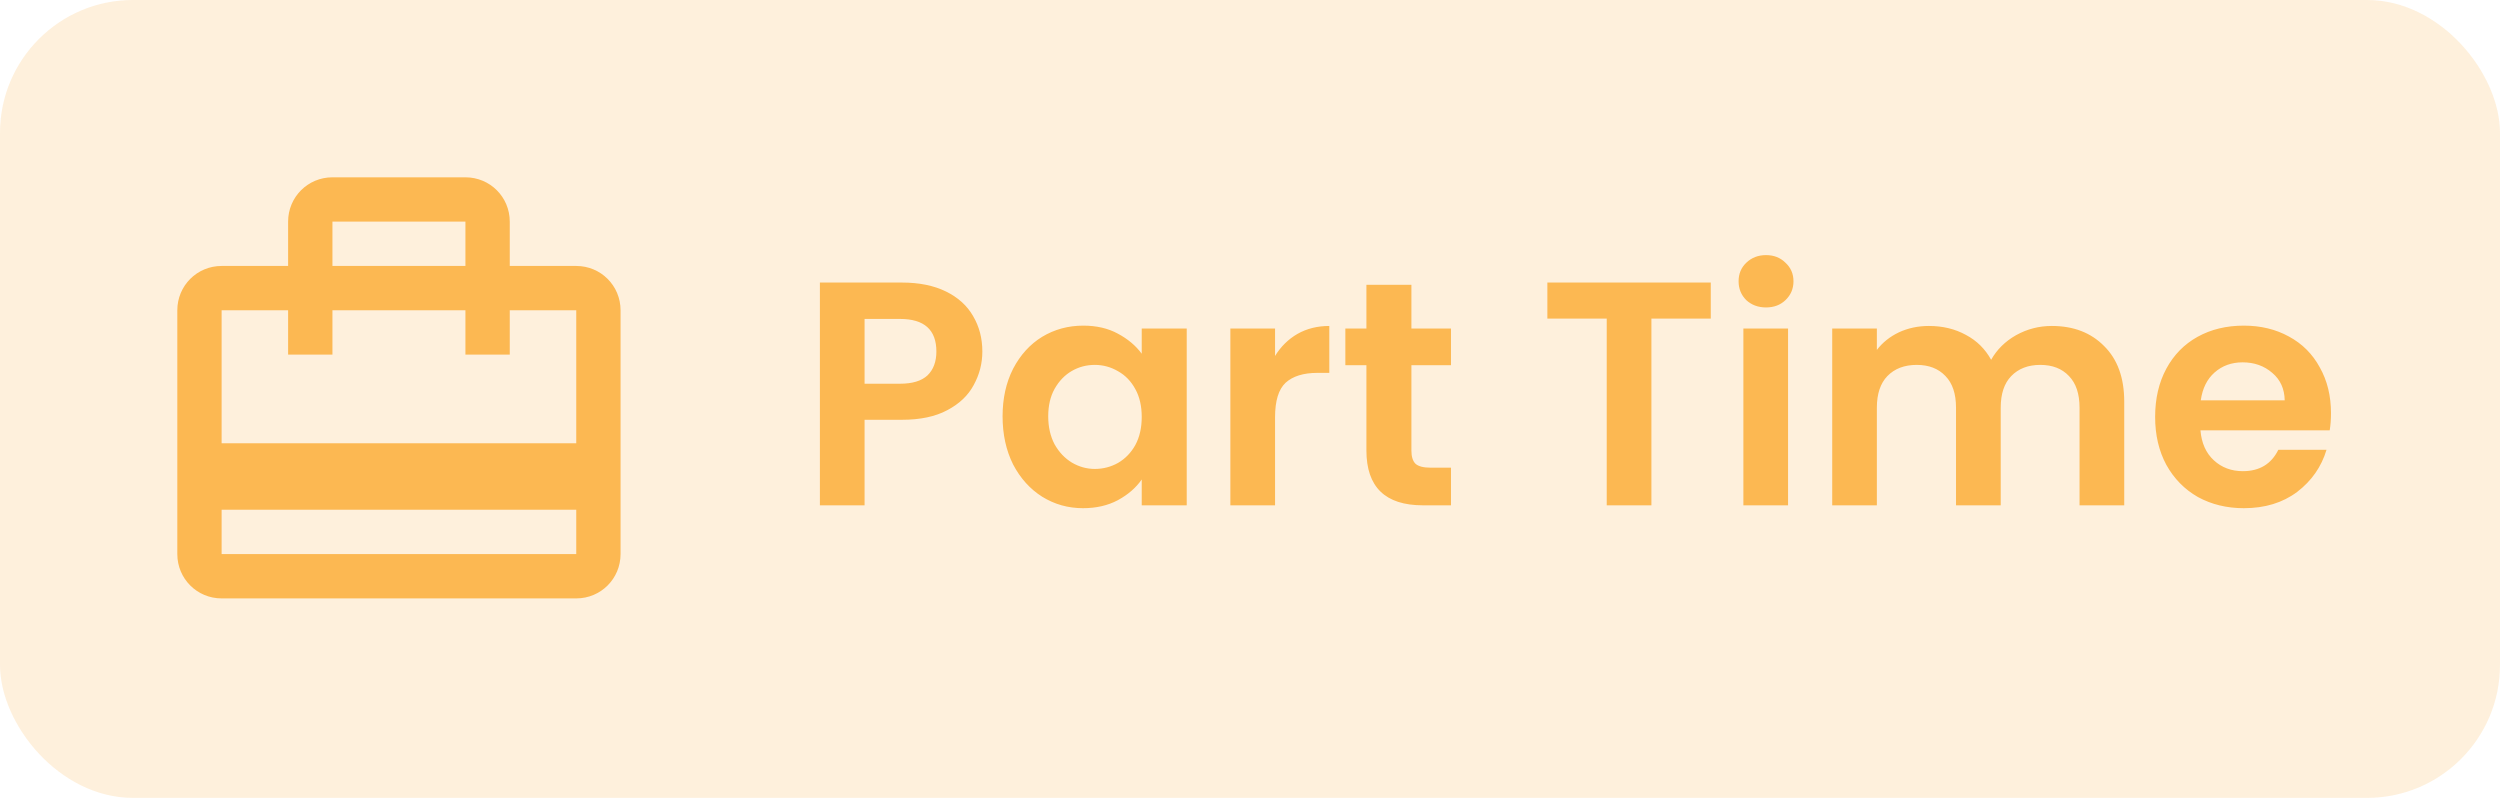 <svg width="94" height="30" viewBox="0 0 94 30" fill="none" xmlns="http://www.w3.org/2000/svg">
<rect width="94" height="30" rx="5" fill="#FCB852" fill-opacity="0.2"/>
<g clip-path="url(#clip0_620_289)">
<path d="M21.667 10H19.167V8.333C19.167 7.408 18.425 6.667 17.5 6.667H12.5C11.575 6.667 10.833 7.408 10.833 8.333V10H8.333C7.408 10 6.667 10.742 6.667 11.666V20.833C6.667 21.758 7.408 22.5 8.333 22.5H21.667C22.592 22.5 23.333 21.758 23.333 20.833V11.666C23.333 10.742 22.592 10 21.667 10ZM12.5 8.333H17.5V10H12.5V8.333ZM21.667 20.833H8.333V19.166H21.667V20.833ZM21.667 16.666H8.333V11.666H10.833V13.333H12.5V11.666H17.5V13.333H19.167V11.666H21.667V16.666Z" fill="#FCB852"/>
</g>
<path d="M36.936 13.216C36.936 13.664 36.828 14.084 36.612 14.476C36.404 14.868 36.072 15.184 35.616 15.424C35.168 15.664 34.6 15.784 33.912 15.784H32.508V19H30.828V10.624H33.912C34.56 10.624 35.112 10.736 35.568 10.96C36.024 11.184 36.364 11.492 36.588 11.884C36.82 12.276 36.936 12.72 36.936 13.216ZM33.84 14.428C34.304 14.428 34.648 14.324 34.872 14.116C35.096 13.9 35.208 13.6 35.208 13.216C35.208 12.4 34.752 11.992 33.84 11.992H32.508V14.428H33.84ZM37.697 15.652C37.697 14.98 37.829 14.384 38.093 13.864C38.365 13.344 38.729 12.944 39.185 12.664C39.649 12.384 40.165 12.244 40.733 12.244C41.229 12.244 41.661 12.344 42.029 12.544C42.405 12.744 42.705 12.996 42.929 13.3V12.352H44.621V19H42.929V18.028C42.713 18.34 42.413 18.6 42.029 18.808C41.653 19.008 41.217 19.108 40.721 19.108C40.161 19.108 39.649 18.964 39.185 18.676C38.729 18.388 38.365 17.984 38.093 17.464C37.829 16.936 37.697 16.332 37.697 15.652ZM42.929 15.676C42.929 15.268 42.849 14.92 42.689 14.632C42.529 14.336 42.313 14.112 42.041 13.96C41.769 13.8 41.477 13.72 41.165 13.72C40.853 13.72 40.565 13.796 40.301 13.948C40.037 14.1 39.821 14.324 39.653 14.62C39.493 14.908 39.413 15.252 39.413 15.652C39.413 16.052 39.493 16.404 39.653 16.708C39.821 17.004 40.037 17.232 40.301 17.392C40.573 17.552 40.861 17.632 41.165 17.632C41.477 17.632 41.769 17.556 42.041 17.404C42.313 17.244 42.529 17.02 42.689 16.732C42.849 16.436 42.929 16.084 42.929 15.676ZM47.942 13.384C48.158 13.032 48.438 12.756 48.782 12.556C49.134 12.356 49.534 12.256 49.982 12.256V14.02H49.538C49.01 14.02 48.61 14.144 48.338 14.392C48.074 14.64 47.942 15.072 47.942 15.688V19H46.262V12.352H47.942V13.384ZM53.069 13.732V16.948C53.069 17.172 53.121 17.336 53.225 17.44C53.337 17.536 53.521 17.584 53.777 17.584H54.557V19H53.501C52.085 19 51.377 18.312 51.377 16.936V13.732H50.585V12.352H51.377V10.708H53.069V12.352H54.557V13.732H53.069ZM64.325 10.624V11.98H62.093V19H60.413V11.98H58.181V10.624H64.325ZM66.403 11.56C66.107 11.56 65.859 11.468 65.659 11.284C65.467 11.092 65.371 10.856 65.371 10.576C65.371 10.296 65.467 10.064 65.659 9.88C65.859 9.688 66.107 9.592 66.403 9.592C66.699 9.592 66.943 9.688 67.135 9.88C67.335 10.064 67.435 10.296 67.435 10.576C67.435 10.856 67.335 11.092 67.135 11.284C66.943 11.468 66.699 11.56 66.403 11.56ZM67.231 12.352V19H65.551V12.352H67.231ZM77.147 12.256C77.963 12.256 78.618 12.508 79.115 13.012C79.618 13.508 79.871 14.204 79.871 15.1V19H78.191V15.328C78.191 14.808 78.058 14.412 77.794 14.14C77.531 13.86 77.171 13.72 76.715 13.72C76.258 13.72 75.894 13.86 75.623 14.14C75.359 14.412 75.227 14.808 75.227 15.328V19H73.546V15.328C73.546 14.808 73.415 14.412 73.15 14.14C72.886 13.86 72.526 13.72 72.07 13.72C71.606 13.72 71.239 13.86 70.966 14.14C70.703 14.412 70.57 14.808 70.57 15.328V19H68.891V12.352H70.57V13.156C70.787 12.876 71.062 12.656 71.398 12.496C71.743 12.336 72.118 12.256 72.526 12.256C73.046 12.256 73.51 12.368 73.918 12.592C74.326 12.808 74.642 13.12 74.867 13.528C75.082 13.144 75.394 12.836 75.802 12.604C76.219 12.372 76.666 12.256 77.147 12.256ZM87.645 15.532C87.645 15.772 87.629 15.988 87.597 16.18H82.737C82.777 16.66 82.945 17.036 83.241 17.308C83.537 17.58 83.901 17.716 84.333 17.716C84.957 17.716 85.401 17.448 85.665 16.912H87.477C87.285 17.552 86.917 18.08 86.373 18.496C85.829 18.904 85.161 19.108 84.369 19.108C83.729 19.108 83.153 18.968 82.641 18.688C82.137 18.4 81.741 17.996 81.453 17.476C81.173 16.956 81.033 16.356 81.033 15.676C81.033 14.988 81.173 14.384 81.453 13.864C81.733 13.344 82.125 12.944 82.629 12.664C83.133 12.384 83.713 12.244 84.369 12.244C85.001 12.244 85.565 12.38 86.061 12.652C86.565 12.924 86.953 13.312 87.225 13.816C87.505 14.312 87.645 14.884 87.645 15.532ZM85.905 15.052C85.897 14.62 85.741 14.276 85.437 14.02C85.133 13.756 84.761 13.624 84.321 13.624C83.905 13.624 83.553 13.752 83.265 14.008C82.985 14.256 82.813 14.604 82.749 15.052H85.905Z" fill="#FCB852"/>
<defs>
<clipPath id="clip0_620_289">
<rect width="20" height="20" fill="white" transform="translate(5 5)"/>
</clipPath>
</defs>
</svg>

